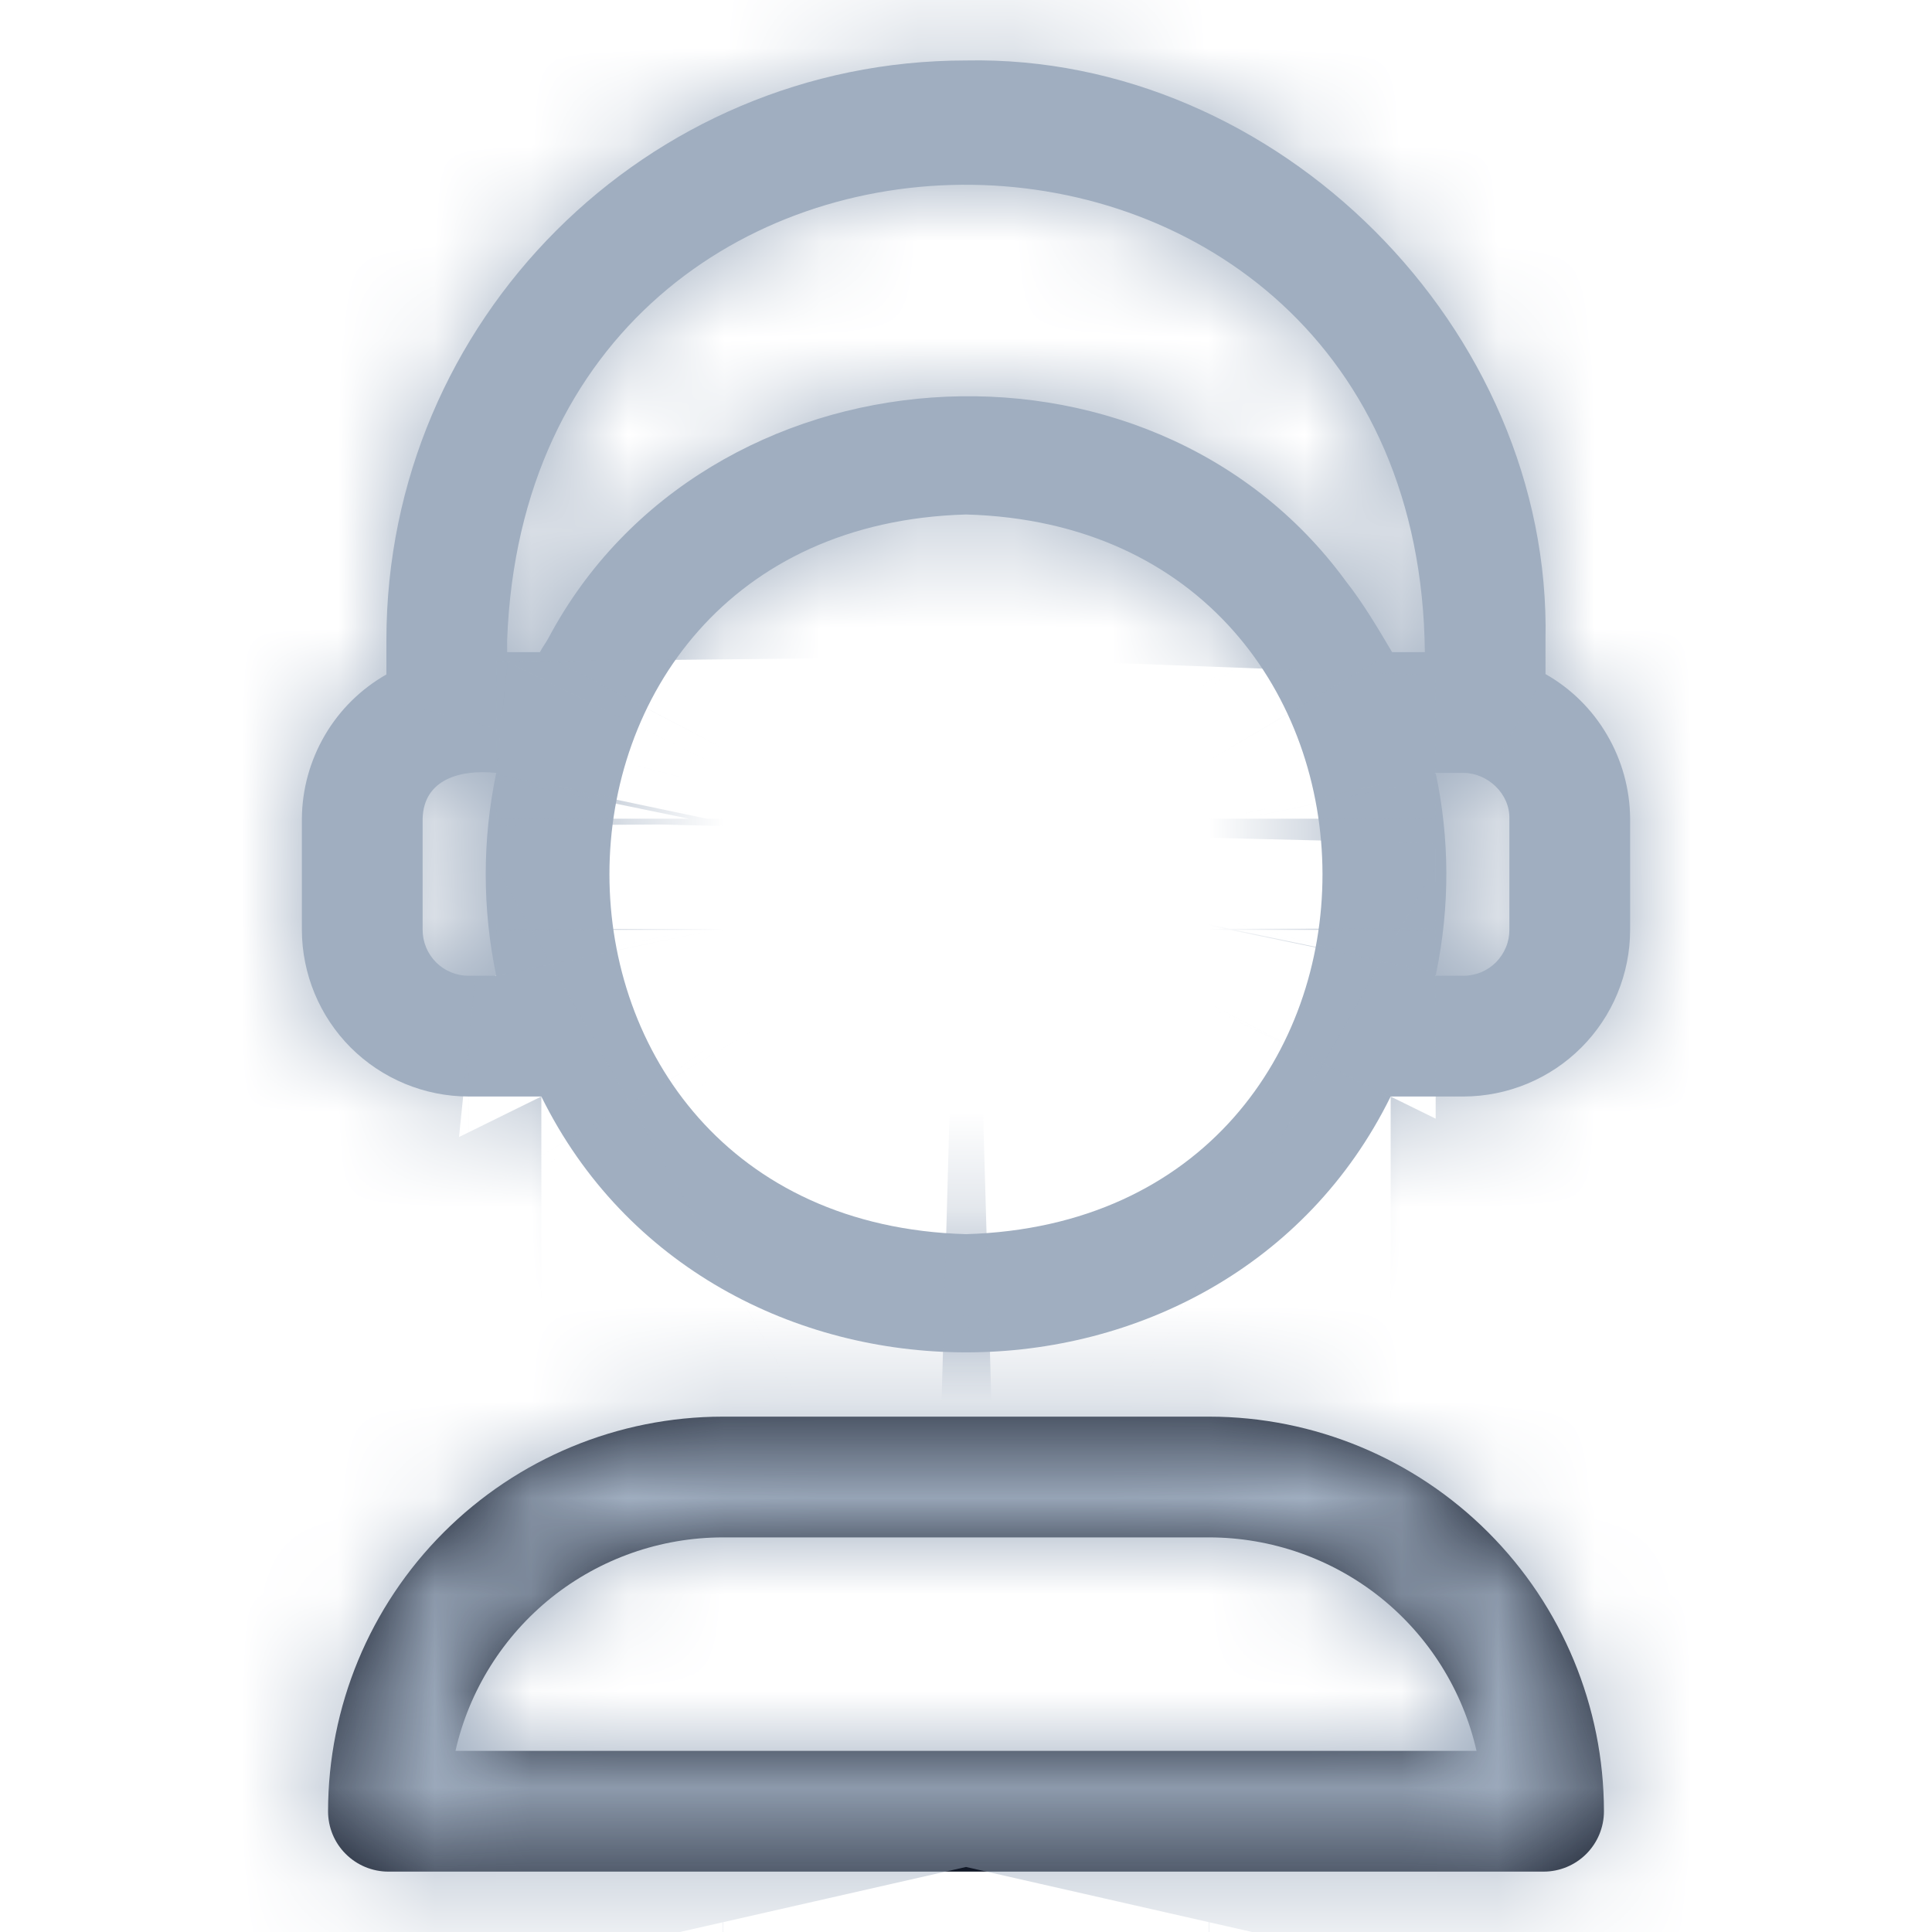 <svg width="20" height="20" viewBox="0 0 20 20" fill="none" xmlns="http://www.w3.org/2000/svg">
<mask id="path-1-inside-1_660_4067" fill="white">
<path d="M16.875 8.475C16.873 8.171 16.791 7.872 16.637 7.609C16.484 7.346 16.264 7.128 15.999 6.978V6.626C16.066 3.403 13.222 0.559 9.999 0.626C6.692 0.626 4 3.318 4 6.626V6.982C3.736 7.132 3.516 7.349 3.363 7.611C3.209 7.874 3.127 8.172 3.125 8.476V9.626C3.126 10.083 3.308 10.521 3.631 10.845C3.955 11.168 4.393 11.35 4.85 11.351H5.604C7.344 14.883 12.658 14.882 14.396 11.351H15.15C15.607 11.35 16.046 11.168 16.369 10.845C16.693 10.521 16.875 10.082 16.875 9.625V8.475ZM5.25 6.625C5.491 0.256 14.685 0.387 14.75 6.751H14.411C14.262 6.5 14.113 6.246 13.932 6.016C11.889 3.219 7.299 3.547 5.676 6.608C5.649 6.657 5.615 6.701 5.589 6.751H5.25V6.626L5.25 6.625ZM4.85 10.101C4.724 10.101 4.603 10.051 4.514 9.962C4.425 9.872 4.375 9.752 4.375 9.626V8.476C4.385 8.063 4.771 7.963 5.137 8.001C4.992 8.693 4.992 9.408 5.137 10.101H4.85ZM10 12.776C5.08 12.635 5.077 5.466 10 5.326C14.911 5.461 14.93 12.632 10 12.776ZM15.625 9.626C15.625 9.688 15.613 9.75 15.589 9.807C15.565 9.865 15.53 9.917 15.486 9.962C15.442 10.006 15.389 10.041 15.332 10.065C15.274 10.088 15.212 10.101 15.15 10.101H14.862C14.866 10.089 14.866 10.077 14.869 10.065C15.009 9.384 15.007 8.681 14.862 8.001H15.15C15.401 8.002 15.632 8.218 15.625 8.476V9.626Z"/>
</mask>
<path d="M16.875 8.475C16.873 8.171 16.791 7.872 16.637 7.609C16.484 7.346 16.264 7.128 15.999 6.978V6.626C16.066 3.403 13.222 0.559 9.999 0.626C6.692 0.626 4 3.318 4 6.626V6.982C3.736 7.132 3.516 7.349 3.363 7.611C3.209 7.874 3.127 8.172 3.125 8.476V9.626C3.126 10.083 3.308 10.521 3.631 10.845C3.955 11.168 4.393 11.35 4.85 11.351H5.604C7.344 14.883 12.658 14.882 14.396 11.351H15.15C15.607 11.35 16.046 11.168 16.369 10.845C16.693 10.521 16.875 10.082 16.875 9.625V8.475ZM5.25 6.625C5.491 0.256 14.685 0.387 14.75 6.751H14.411C14.262 6.5 14.113 6.246 13.932 6.016C11.889 3.219 7.299 3.547 5.676 6.608C5.649 6.657 5.615 6.701 5.589 6.751H5.25V6.626L5.25 6.625ZM4.85 10.101C4.724 10.101 4.603 10.051 4.514 9.962C4.425 9.872 4.375 9.752 4.375 9.626V8.476C4.385 8.063 4.771 7.963 5.137 8.001C4.992 8.693 4.992 9.408 5.137 10.101H4.85ZM10 12.776C5.08 12.635 5.077 5.466 10 5.326C14.911 5.461 14.93 12.632 10 12.776ZM15.625 9.626C15.625 9.688 15.613 9.75 15.589 9.807C15.565 9.865 15.53 9.917 15.486 9.962C15.442 10.006 15.389 10.041 15.332 10.065C15.274 10.088 15.212 10.101 15.15 10.101H14.862C14.866 10.089 14.866 10.077 14.869 10.065C15.009 9.384 15.007 8.681 14.862 8.001H15.15C15.401 8.002 15.632 8.218 15.625 8.476V9.626Z" fill="#A0AEC0"/>
<path d="M16.875 8.475H32.875V8.427L32.875 8.379L16.875 8.475ZM15.999 6.978H-0.001V16.269L8.069 20.874L15.999 6.978ZM15.999 6.626L0.003 6.294L-0.001 6.46V6.626H15.999ZM9.999 0.626V16.626H10.165L10.331 16.622L9.999 0.626ZM4 6.982L11.905 20.893L20 16.293V6.982H4ZM3.125 8.476L-12.874 8.384L-12.874 8.43V8.476H3.125ZM3.125 9.626H-12.874V9.634L-12.874 9.643L3.125 9.626ZM4.85 11.351L4.833 27.351L4.842 27.351H4.85V11.351ZM5.604 11.351L19.958 4.282L15.56 -4.649H5.604V11.351ZM14.396 11.351V-4.649H4.436L0.039 4.287L14.396 11.351ZM15.15 11.351V27.351H15.159L15.167 27.351L15.15 11.351ZM16.875 9.625L32.875 9.637V9.625H16.875ZM5.25 6.625L-10.739 6.019L-10.894 10.116L-9.06 13.783L5.25 6.625ZM14.75 6.751V22.751H30.914L30.749 6.588L14.75 6.751ZM14.411 6.751L0.642 14.902L5.289 22.751H14.411V6.751ZM13.932 6.016L1.015 15.457L1.172 15.672L1.336 15.881L13.932 6.016ZM5.676 6.608L19.612 14.469L19.714 14.288L19.812 14.103L5.676 6.608ZM5.589 6.751V22.751H15.26L19.755 14.189L5.589 6.751ZM5.25 6.751H-10.749V22.751H5.25V6.751ZM5.25 6.626H21.25V2.848L19.56 -0.532L5.25 6.626ZM4.85 10.101V26.101V10.101ZM4.375 8.476L-11.62 8.088L-11.625 8.282V8.476H4.375ZM5.137 8.001L20.796 11.29L24.449 -6.106L6.767 -7.916L5.137 8.001ZM5.137 10.101V26.101H24.847L20.796 6.812L5.137 10.101ZM10 12.776L9.543 28.769L10.005 28.782L10.466 28.769L10 12.776ZM10 5.326L10.44 -10.668L9.991 -10.681L9.543 -10.668L10 5.326ZM14.862 10.101L-0.611 6.029L-5.893 26.101H14.862V10.101ZM14.869 10.065L30.525 13.361L30.533 13.324L30.541 13.286L14.869 10.065ZM14.862 8.001V-7.999H-4.882L-0.79 11.317L14.862 8.001ZM15.15 8.001L15.229 -7.999L15.19 -7.999H15.15V8.001ZM15.625 8.476L-0.369 8.05L-0.375 8.263V8.476H15.625ZM32.875 8.379C32.856 5.268 32.02 2.218 30.45 -0.467L2.825 15.685C1.563 13.526 0.89 11.073 0.875 8.571L32.875 8.379ZM30.45 -0.467C28.88 -3.152 26.631 -5.377 23.93 -6.919L8.069 20.874C5.896 19.634 4.088 17.845 2.825 15.685L30.45 -0.467ZM31.999 6.978V6.626H-0.001V6.978H31.999ZM31.996 6.958C32.251 -5.359 21.986 -15.627 9.667 -15.371L10.331 16.622C7.088 16.689 4.525 15.312 2.919 13.706C1.313 12.099 -0.065 9.537 0.003 6.294L31.996 6.958ZM9.999 -15.374C-2.148 -15.374 -11.999 -5.516 -11.999 6.626H20C20 12.151 15.532 16.626 9.999 16.626V-15.374ZM-11.999 6.626V6.982H20V6.626H-11.999ZM-3.904 -6.929C-6.613 -5.39 -8.868 -3.164 -10.443 -0.476L17.168 15.698C15.901 17.862 14.085 19.654 11.905 20.893L-3.904 -6.929ZM-10.443 -0.476C-12.018 2.213 -12.857 5.269 -12.874 8.384L19.125 8.567C19.111 11.075 18.436 13.534 17.168 15.698L-10.443 -0.476ZM-12.874 8.476V9.626H19.125V8.476H-12.874ZM-12.874 9.643C-12.869 14.338 -11.002 18.839 -7.682 22.159L14.945 -0.469C17.618 2.204 19.121 5.828 19.125 9.608L-12.874 9.643ZM-7.682 22.159C-4.363 25.478 0.138 27.346 4.833 27.351L4.868 -4.649C8.648 -4.645 12.272 -3.142 14.945 -0.469L-7.682 22.159ZM4.85 27.351H5.604V-4.649H4.85V27.351ZM-8.75 18.42C-1.147 33.856 21.15 33.864 28.752 18.415L0.039 4.287C2.251 -0.208 6.599 -2.001 10 -2.001C13.402 -2.001 17.747 -0.208 19.958 4.282L-8.75 18.42ZM14.396 27.351H15.15V-4.649H14.396V27.351ZM15.167 27.351C19.863 27.346 24.365 25.477 27.685 22.156L5.054 -0.467C7.727 -3.141 11.351 -4.645 15.133 -4.649L15.167 27.351ZM27.685 22.156C31.005 18.835 32.871 14.332 32.875 9.637L0.875 9.613C0.878 5.832 2.38 2.207 5.054 -0.467L27.685 22.156ZM32.875 9.625V8.475H0.875V9.625H32.875ZM21.238 7.231C21.142 9.762 19.981 12.815 17.357 15.109C14.975 17.192 12.199 17.944 9.846 17.912C7.492 17.879 4.741 17.051 2.418 14.906C-0.142 12.543 -1.223 9.457 -1.249 6.915L30.749 6.588C30.471 -20.646 -9.711 -21.118 -10.739 6.019L21.238 7.231ZM14.75 -9.249H14.411V22.751H14.75V-9.249ZM28.178 -1.4C28.156 -1.438 27.472 -2.646 26.529 -3.85L1.336 15.881C0.994 15.444 0.766 15.094 0.668 14.939C0.617 14.859 0.585 14.806 0.583 14.803C0.582 14.801 0.585 14.805 0.595 14.823C0.608 14.845 0.618 14.861 0.642 14.902L28.178 -1.4ZM26.85 -3.426C17.843 -15.749 -1.297 -14.397 -8.46 -0.887L19.812 14.103C17.669 18.145 13.844 19.856 10.79 20.075C7.737 20.293 3.711 19.146 1.015 15.457L26.85 -3.426ZM-8.26 -1.253C-8.093 -1.548 -7.952 -1.775 -7.878 -1.892C-7.84 -1.952 -7.811 -1.998 -7.8 -2.015C-7.794 -2.023 -7.79 -2.03 -7.791 -2.028C-7.792 -2.027 -7.792 -2.027 -7.793 -2.026C-7.793 -2.025 -7.794 -2.024 -7.795 -2.022C-7.797 -2.019 -7.8 -2.015 -7.804 -2.009C-7.824 -1.977 -7.928 -1.816 -8.053 -1.612C-8.183 -1.398 -8.371 -1.08 -8.578 -0.686L19.755 14.189C19.561 14.558 19.388 14.852 19.272 15.042C19.213 15.138 19.164 15.216 19.131 15.269C19.098 15.32 19.073 15.359 19.067 15.367C19.065 15.371 19.062 15.376 19.067 15.369C19.069 15.365 19.077 15.353 19.087 15.338C19.105 15.309 19.142 15.252 19.187 15.18C19.276 15.04 19.432 14.789 19.612 14.469L-8.26 -1.253ZM5.589 -9.249H5.25V22.751H5.589V-9.249ZM21.25 6.751V6.626H-10.749V6.751H21.25ZM19.56 -0.532L19.559 -0.533L-9.06 13.783L-9.059 13.784L19.56 -0.532ZM4.85 -5.899C8.967 -5.899 12.916 -4.264 15.828 -1.352L-6.8 21.275C-3.71 24.365 0.48 26.101 4.85 26.101V-5.899ZM15.828 -1.352C18.739 1.559 20.375 5.508 20.375 9.626H-11.625C-11.625 13.995 -9.889 18.186 -6.8 21.275L15.828 -1.352ZM20.375 9.626V8.476H-11.625V9.626H20.375ZM20.37 8.863C20.311 11.317 19.642 14.198 17.871 16.928C16.12 19.628 13.829 21.355 11.778 22.38C8.107 24.216 4.833 24.053 3.508 23.918L6.767 -7.916C5.075 -8.089 1.426 -8.221 -2.533 -6.242C-7.755 -3.63 -11.466 1.724 -11.62 8.088L20.37 8.863ZM-10.521 4.712C-11.122 7.573 -11.122 10.528 -10.521 13.389L20.796 6.812C21.106 8.288 21.106 9.813 20.796 11.29L-10.521 4.712ZM5.137 -5.899H4.85V26.101H5.137V-5.899ZM10.457 -3.218C26.128 -2.77 26.391 20.864 10.457 21.319L9.543 -10.668C-16.237 -9.931 -15.968 28.04 9.543 28.769L10.457 -3.218ZM9.56 21.32C6.603 21.238 3.269 19.932 0.797 17.146C-1.455 14.607 -2.306 11.626 -2.31 9.068C-2.313 6.509 -1.468 3.516 0.789 0.966C3.266 -1.833 6.599 -3.132 9.534 -3.218L10.466 28.769C36.462 28.011 35.743 -9.973 10.44 -10.668L9.56 21.32ZM-0.375 9.626C-0.375 7.587 0.026 5.568 0.807 3.685L30.371 15.93C31.199 13.932 31.625 11.789 31.625 9.626H-0.375ZM0.807 3.685C1.587 1.801 2.73 0.089 4.172 -1.352L26.799 21.275C28.329 19.745 29.543 17.929 30.371 15.93L0.807 3.685ZM4.172 -1.352C5.614 -2.794 7.325 -3.937 9.209 -4.718L21.455 24.847C23.453 24.019 25.27 22.805 26.799 21.275L4.172 -1.352ZM9.209 -4.718C11.092 -5.498 13.111 -5.899 15.15 -5.899V26.101C17.313 26.101 19.456 25.674 21.455 24.847L9.209 -4.718ZM15.15 -5.899H14.862V26.101H15.15V-5.899ZM30.336 14.173C30.469 13.666 30.555 13.239 30.609 12.94C30.66 12.654 30.693 12.428 30.701 12.375C30.703 12.359 30.705 12.345 30.705 12.344C30.706 12.338 30.704 12.348 30.703 12.358C30.7 12.378 30.691 12.439 30.679 12.519C30.655 12.675 30.606 12.98 30.525 13.361L-0.788 6.769C-0.87 7.156 -0.92 7.467 -0.945 7.629C-0.958 7.711 -0.967 7.776 -0.97 7.799C-0.972 7.81 -0.974 7.821 -0.973 7.817C-0.973 7.817 -0.973 7.814 -0.972 7.81C-0.971 7.805 -0.97 7.799 -0.969 7.791C-0.962 7.744 -0.931 7.524 -0.88 7.243C-0.827 6.95 -0.743 6.529 -0.611 6.029L30.336 14.173ZM30.541 13.286C31.124 10.448 31.116 7.519 30.515 4.685L-0.79 11.317C-1.103 9.843 -1.107 8.32 -0.804 6.844L30.541 13.286ZM14.862 24.001H15.15V-7.999H14.862V24.001ZM15.07 24C7.17 23.961 -0.623 17.559 -0.369 8.05L31.619 8.902C31.886 -1.124 23.633 -7.957 15.229 -7.999L15.07 24ZM-0.375 8.476V9.626H31.625V8.476H-0.375Z" fill="#A0AEC0" mask="url(#path-1-inside-1_660_4067)"/>
<mask id="path-3-inside-2_660_4067" fill="white">
<path d="M12.519 14.665H7.481C6.397 14.666 5.359 15.097 4.593 15.863C3.827 16.629 3.397 17.667 3.396 18.75C3.396 18.916 3.461 19.075 3.579 19.192C3.696 19.309 3.855 19.375 4.021 19.375H15.979C16.145 19.375 16.304 19.309 16.421 19.192C16.538 19.075 16.604 18.916 16.604 18.75C16.603 17.667 16.172 16.629 15.406 15.863C14.641 15.097 13.602 14.666 12.519 14.665ZM4.715 18.125C4.857 17.498 5.209 16.938 5.711 16.536C6.214 16.135 6.837 15.916 7.481 15.915H12.519C13.162 15.916 13.786 16.135 14.289 16.536C14.791 16.938 15.142 17.498 15.285 18.125H4.715Z"/>
</mask>
<path d="M12.519 14.665H7.481C6.397 14.666 5.359 15.097 4.593 15.863C3.827 16.629 3.397 17.667 3.396 18.75C3.396 18.916 3.461 19.075 3.579 19.192C3.696 19.309 3.855 19.375 4.021 19.375H15.979C16.145 19.375 16.304 19.309 16.421 19.192C16.538 19.075 16.604 18.916 16.604 18.75C16.603 17.667 16.172 16.629 15.406 15.863C14.641 15.097 13.602 14.666 12.519 14.665ZM4.715 18.125C4.857 17.498 5.209 16.938 5.711 16.536C6.214 16.135 6.837 15.916 7.481 15.915H12.519C13.162 15.916 13.786 16.135 14.289 16.536C14.791 16.938 15.142 17.498 15.285 18.125H4.715Z" fill="#111827"/>
<path d="M12.519 14.665L12.536 -1.335L12.528 -1.335H12.519V14.665ZM7.481 14.665V-1.335H7.472L7.463 -1.335L7.481 14.665ZM3.396 18.75L-12.604 18.733L-12.604 18.741V18.75H3.396ZM16.604 18.75H32.604V18.741L32.604 18.733L16.604 18.75ZM4.715 18.125L-10.887 14.579L-15.33 34.125H4.715V18.125ZM7.481 15.915V-0.085H7.472L7.463 -0.085L7.481 15.915ZM12.519 15.915L12.537 -0.085L12.528 -0.085H12.519V15.915ZM15.285 18.125V34.125H35.33L30.887 14.579L15.285 18.125ZM12.519 -1.335H7.481V30.665H12.519V-1.335ZM7.463 -1.335C2.143 -1.329 -2.958 0.787 -6.72 4.549L15.907 27.177C13.676 29.407 10.652 30.662 7.498 30.665L7.463 -1.335ZM-6.72 4.549C-10.483 8.311 -12.599 13.412 -12.604 18.733L19.395 18.767C19.392 21.922 18.137 24.946 15.907 27.177L-6.72 4.549ZM-12.604 18.75C-12.604 23.159 -10.853 27.388 -7.735 30.506L14.892 7.878C17.776 10.762 19.395 14.672 19.395 18.75H-12.604ZM-7.735 30.506C-4.617 33.623 -0.389 35.375 4.021 35.375V3.375C8.098 3.375 12.009 4.995 14.892 7.878L-7.735 30.506ZM4.021 35.375H15.979V3.375H4.021V35.375ZM15.979 35.375C20.388 35.375 24.617 33.623 27.735 30.506L5.107 7.878C7.991 4.995 11.902 3.375 15.979 3.375V35.375ZM27.735 30.506C30.853 27.388 32.604 23.159 32.604 18.75H0.604C0.604 14.672 2.224 10.762 5.107 7.878L27.735 30.506ZM32.604 18.733C32.599 13.412 30.483 8.311 26.72 4.549L4.093 27.177C1.862 24.946 0.608 21.922 0.604 18.767L32.604 18.733ZM26.72 4.549C22.958 0.787 17.857 -1.329 12.536 -1.335L12.502 30.665C9.348 30.662 6.323 29.407 4.093 27.177L26.72 4.549ZM20.317 21.672C19.656 24.578 18.028 27.175 15.699 29.036L-4.277 4.037C-7.611 6.701 -9.941 10.417 -10.887 14.579L20.317 21.672ZM15.699 29.036C13.371 30.897 10.479 31.912 7.498 31.915L7.463 -0.085C3.196 -0.08 -0.944 1.373 -4.277 4.037L15.699 29.036ZM7.481 31.915H12.519V-0.085H7.481V31.915ZM12.502 31.915C9.521 31.912 6.629 30.897 4.3 29.036L24.277 4.037C20.943 1.373 16.804 -0.08 12.537 -0.085L12.502 31.915ZM4.3 29.036C1.972 27.175 0.344 24.578 -0.317 21.672L30.887 14.579C29.941 10.417 27.61 6.701 24.277 4.037L4.3 29.036ZM15.285 2.125H4.715V34.125H15.285V2.125Z" fill="#A0AEC0" mask="url(#path-3-inside-2_660_4067)"/>
</svg>
